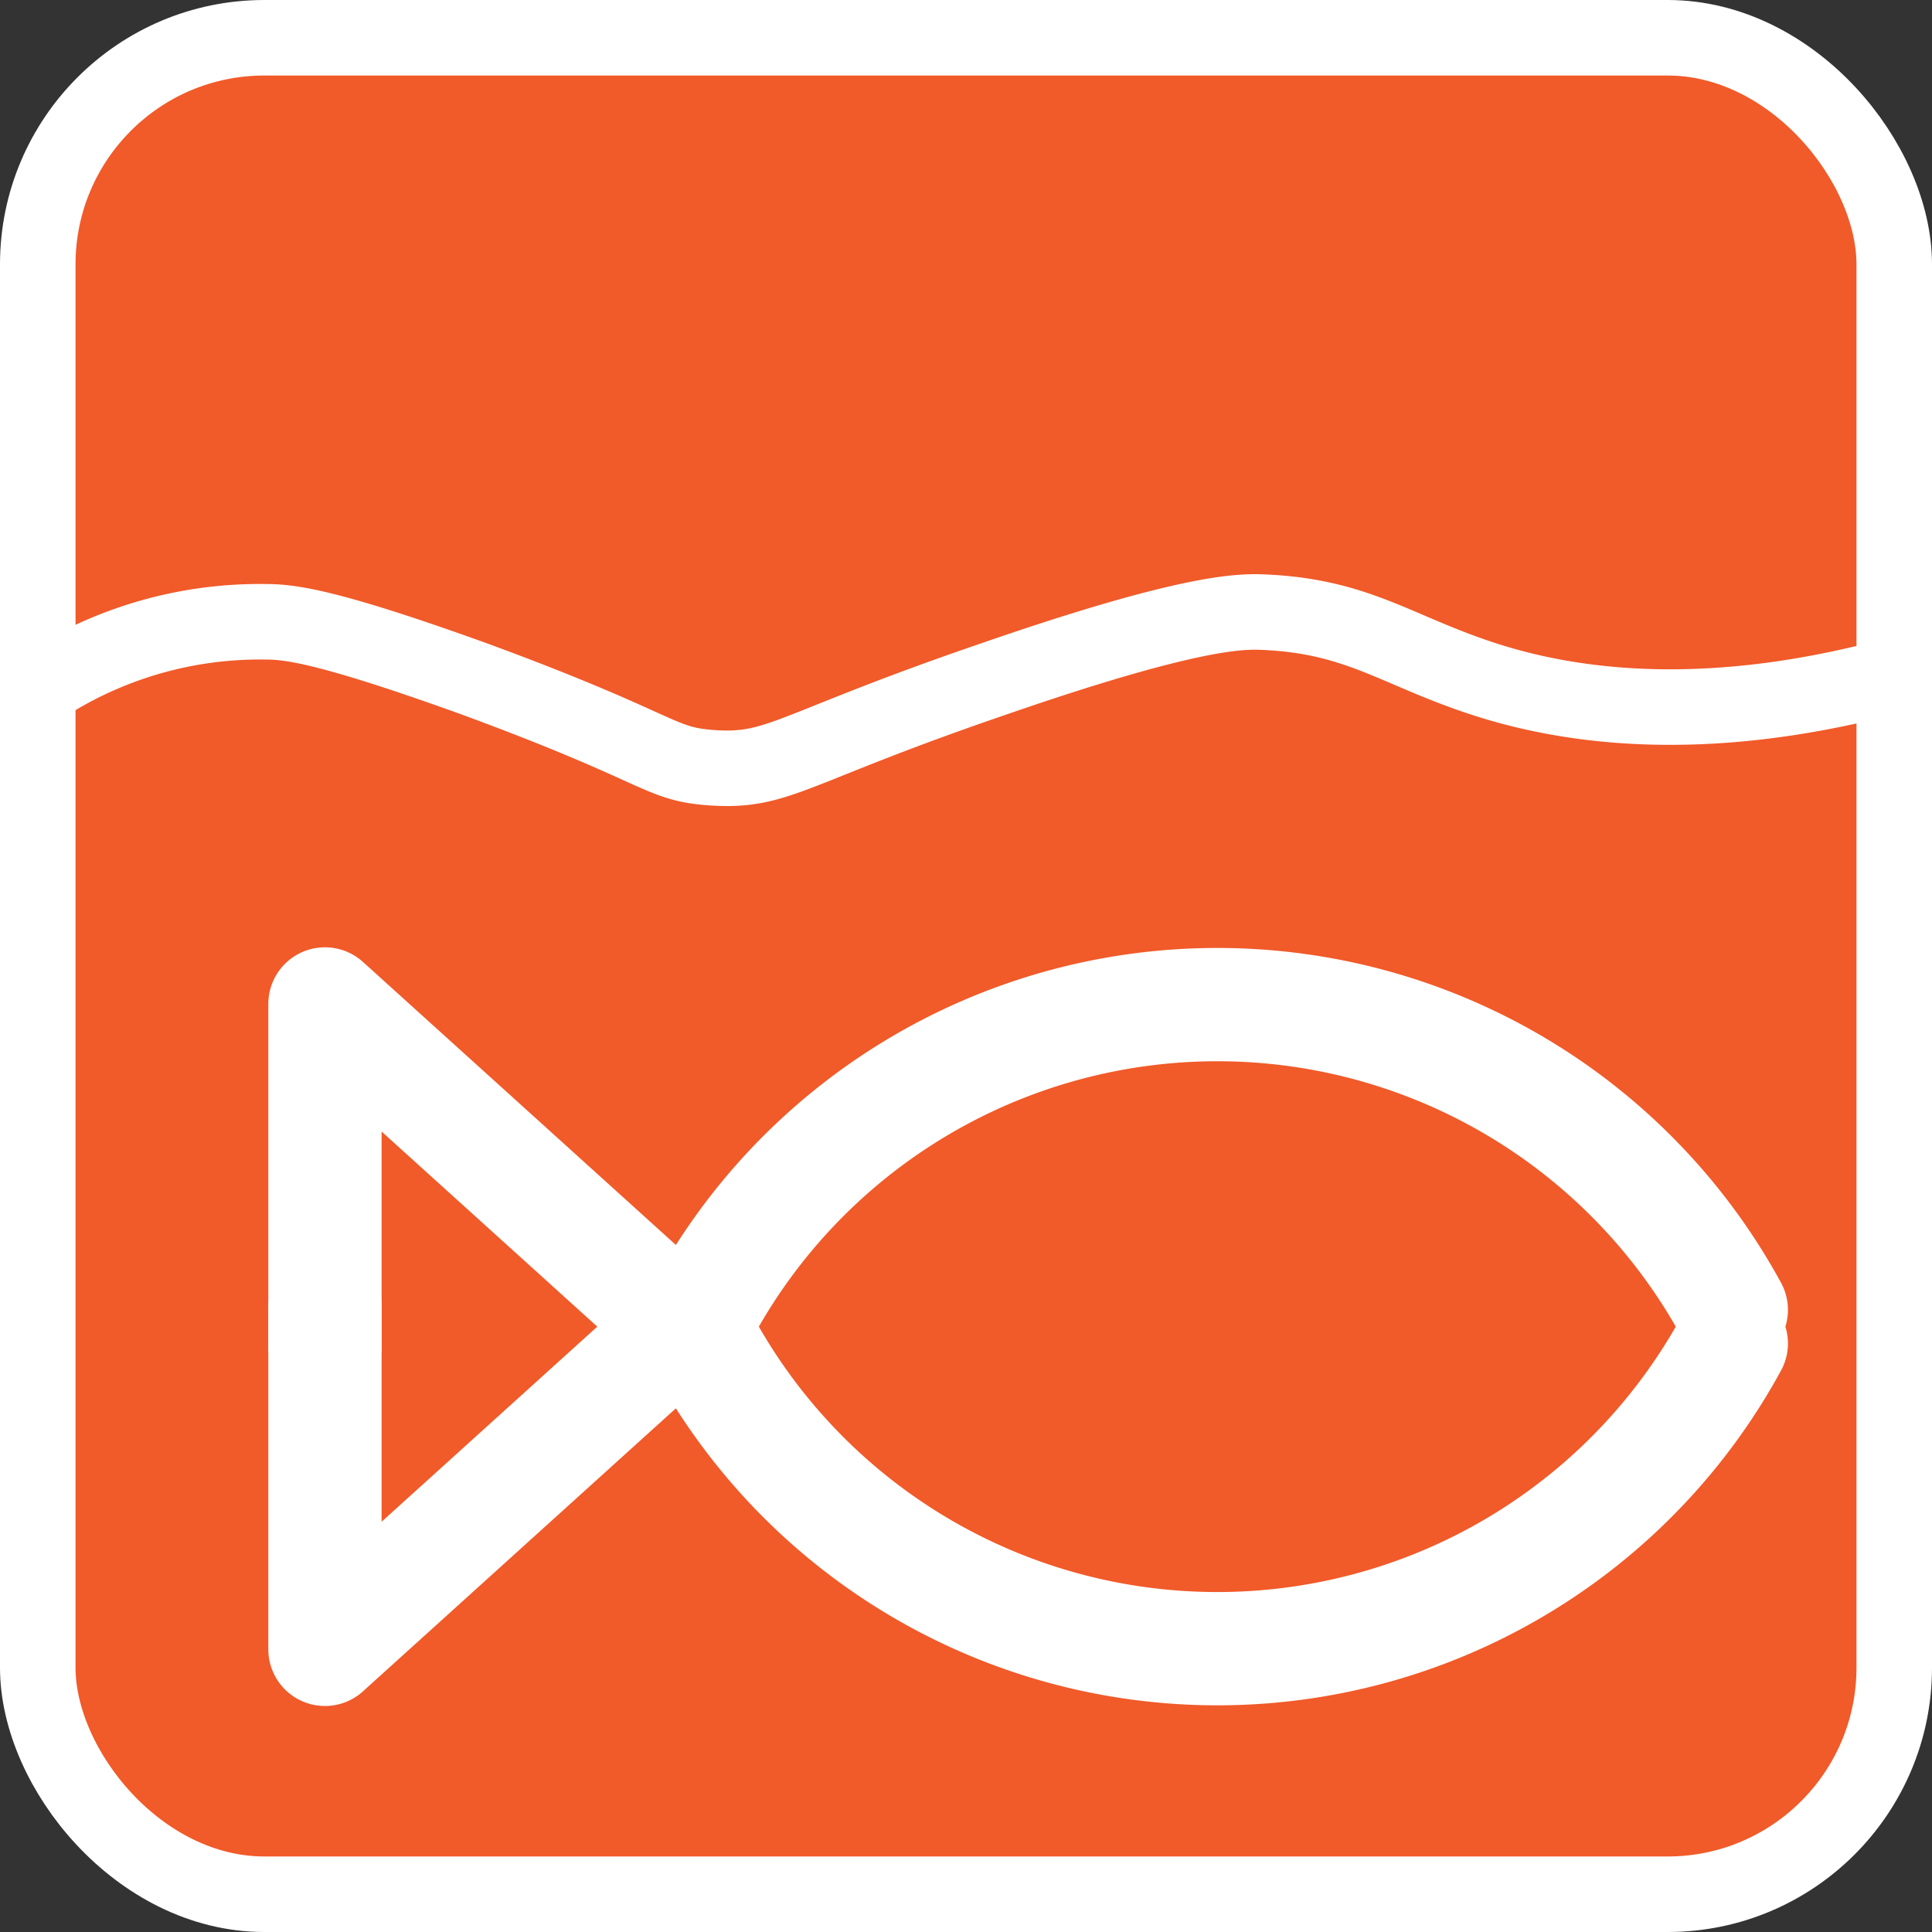 <svg xmlns="http://www.w3.org/2000/svg" viewBox="0 0 102.32 102.32"><rect x="0" y="0" width="102.32" height="102.32" fill="#333333" stroke="none"/><defs><style>.cls-1{fill:#f15a29;stroke-miterlimit:10;}.cls-1,.cls-2,.cls-3{stroke:#fff;}.cls-1,.cls-3{stroke-width:4px;}.cls-2,.cls-3{fill:none;stroke-linecap:round;stroke-linejoin:round;}.cls-2{stroke-width:6px;}</style></defs><g id="Layer_2" data-name="Layer 2"><g id="Layer_1-2" data-name="Layer 1"><g id="underwater"><rect class="cls-1" x="2" y="2" width="98.32" height="98.32" rx="12"/><path class="cls-2" d="M17.21,69.22V87.35l20.2-18.27a31,31,0,0,1,54.28.29"/><path class="cls-2" d="M17.21,71.3V53.17l20.2,18.27a31,31,0,0,0,54.28-.29"/><path class="cls-3" d="M2.91,35.93a21.12,21.12,0,0,1,11.14-3c1.32,0,3.3.23,11,3,10.18,3.74,9.77,4.53,12.66,4.73,3.58.24,4.08-1,15-4.73,10.33-3.57,13-3.56,14.19-3.51,5,.21,7,2,11.59,3.51s11.55,2.48,21.21,0"/></g></g></g></svg>